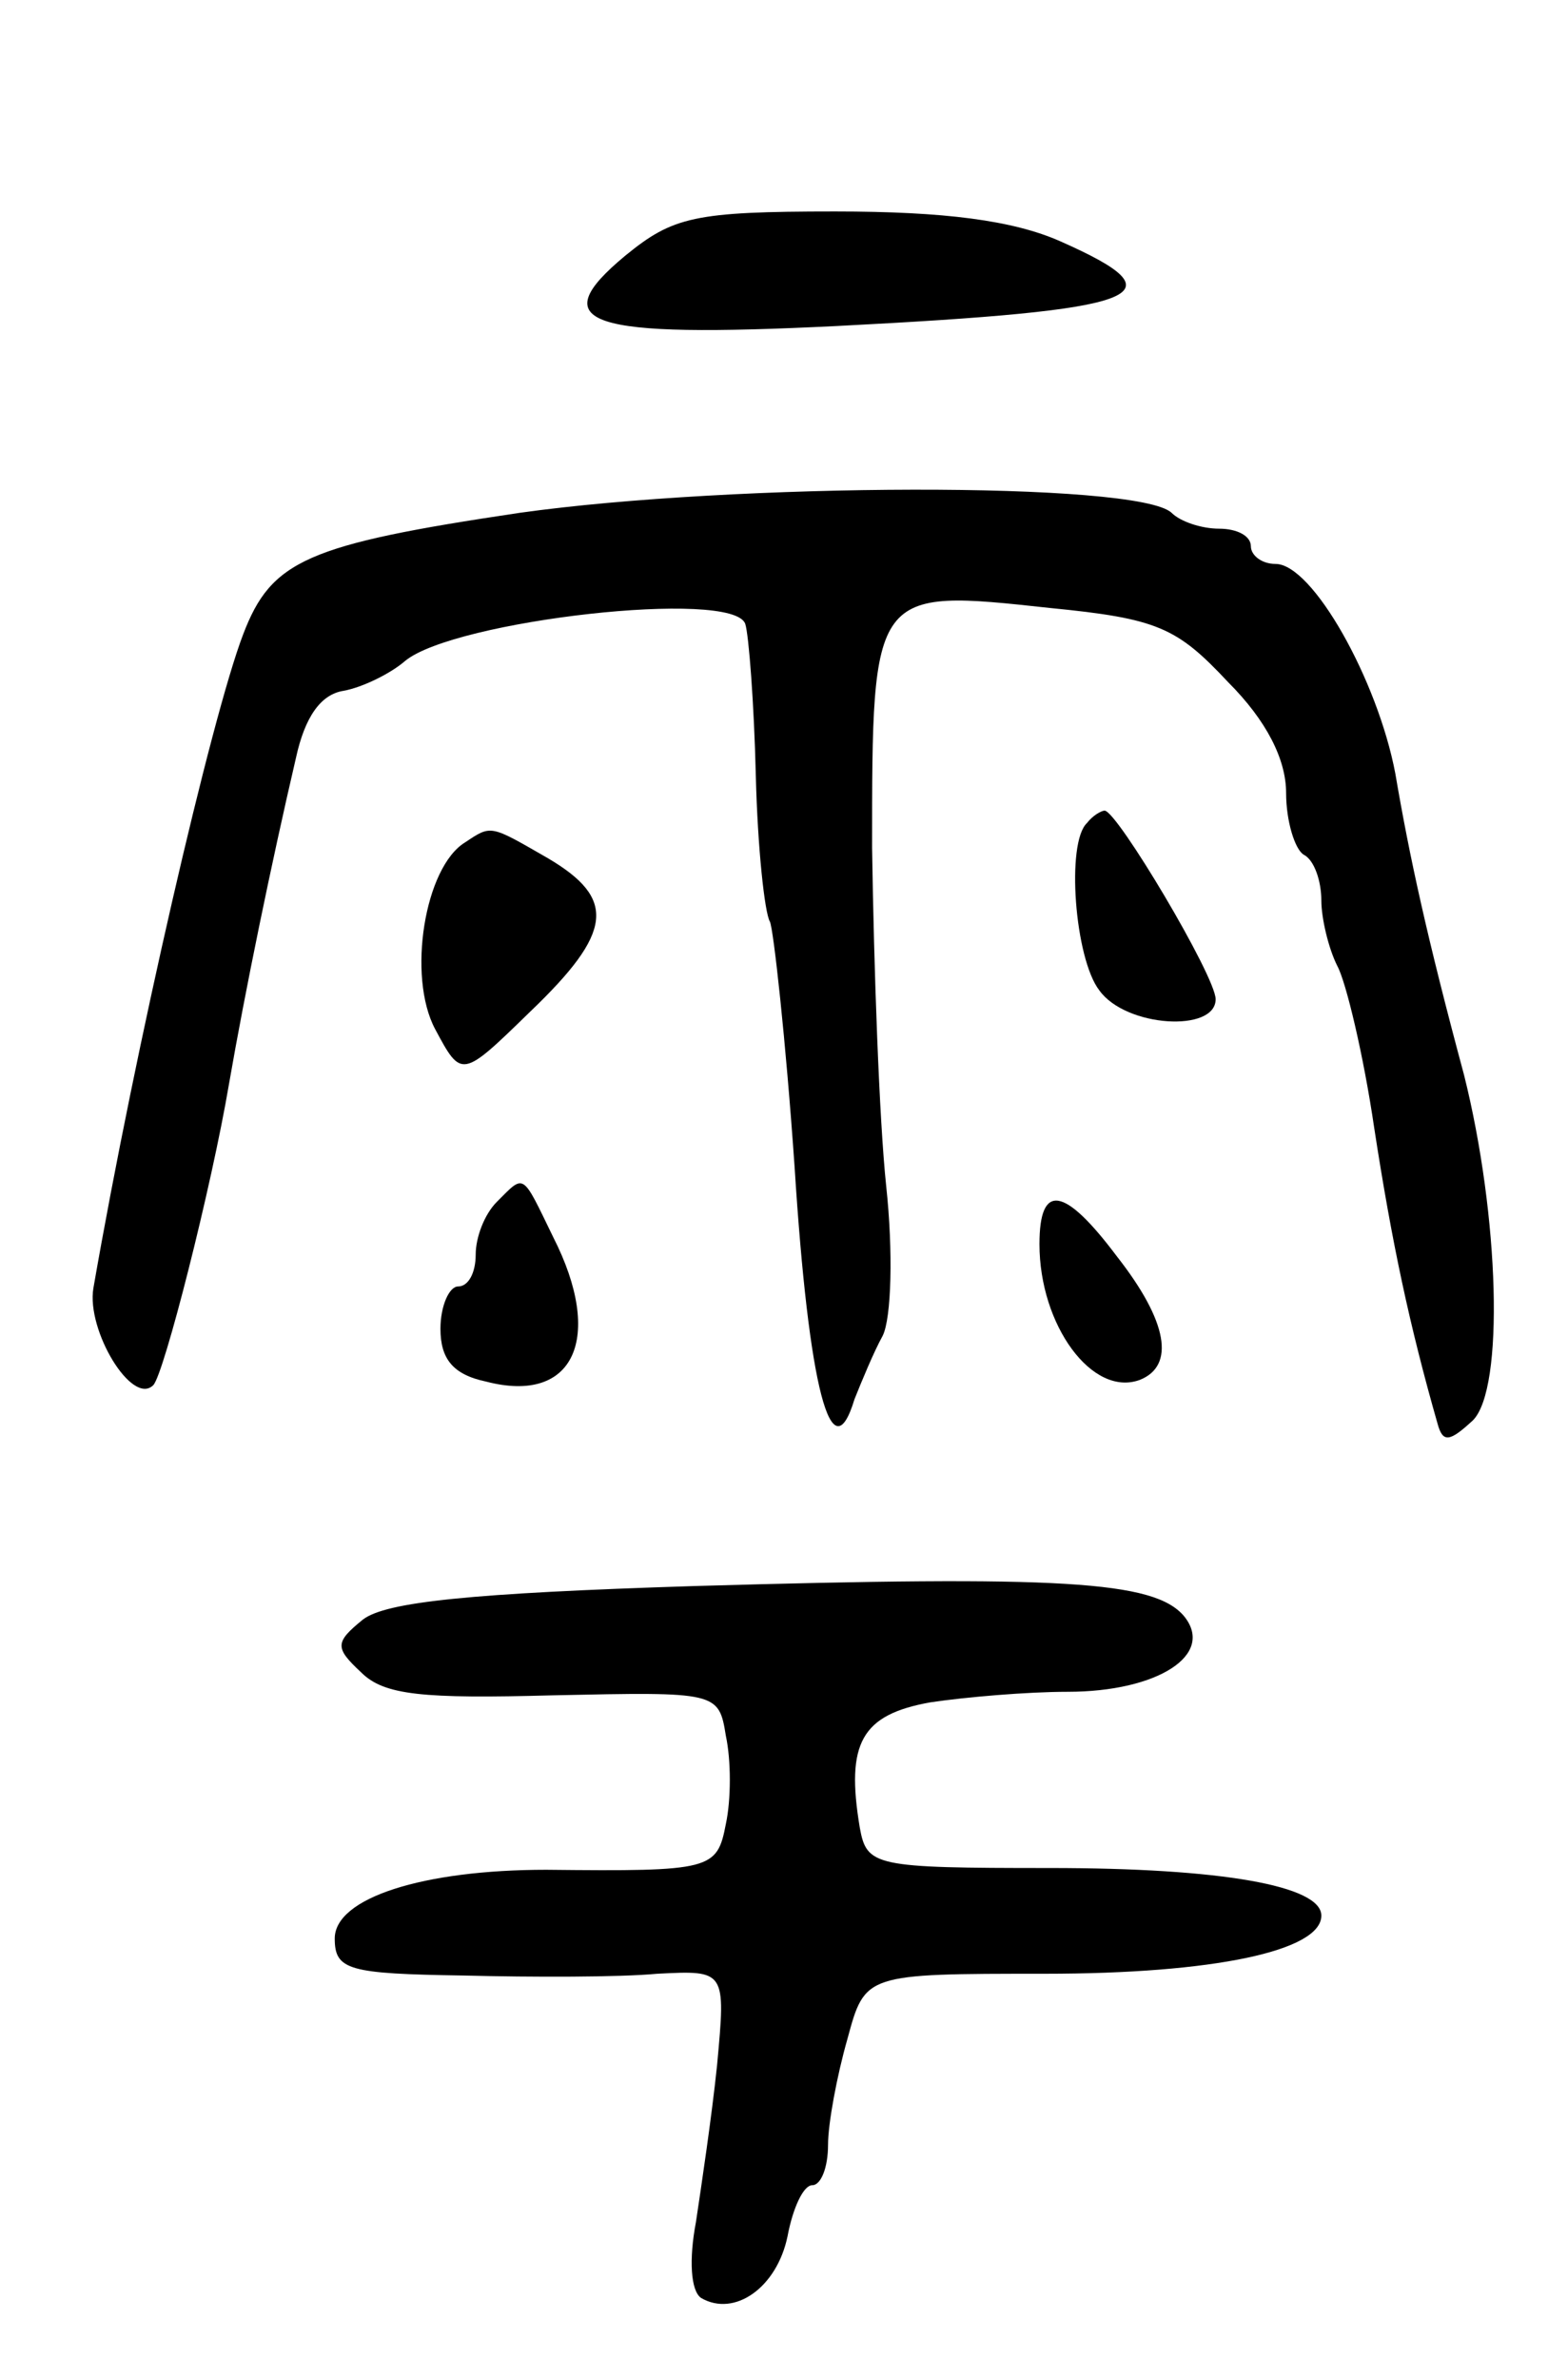 <svg version="1.0" xmlns="http://www.w3.org/2000/svg"
 width="89pt" height="135pt" viewBox="0 0 89 135"
 preserveAspectRatio="xMidYMid meet">
<g transform="translate(0,135) scale(0.1,-0.1)"
fill="#000000" stroke="none">
<path d="M355 1205 c-47 -39 -22 -47 120 -40 175 9 197 17 127 48 -27 12 -66
17 -128 17 -80 0 -92 -3 -119 -25z"/>
<path d="M295 1059 c-121 -18 -141 -27 -157 -69 -18 -47 -61 -233 -85 -371 -4
-24 22 -67 34 -55 6 6 33 112 43 171 9 52 24 125 38 185 5 23 14 36 27 38 11
2 27 10 35 17 28 23 186 41 193 21 2 -6 5 -45 6 -86 1 -41 5 -78 8 -83 2 -4 9
-67 14 -139 8 -126 21 -175 34 -132 4 10 11 27 16 36 5 10 6 48 2 85 -4 38 -7
124 -8 192 0 147 0 147 101 136 61 -6 72 -11 101 -42 22 -22 33 -44 33 -63 0
-16 5 -32 10 -35 6 -3 10 -15 10 -26 0 -10 4 -27 9 -37 5 -9 15 -51 21 -92 10
-65 20 -112 36 -168 3 -11 7 -10 20 2 18 18 15 116 -5 196 -21 78 -31 124 -39
171 -10 53 -47 119 -68 119 -8 0 -14 5 -14 10 0 6 -8 10 -18 10 -10 0 -22 4
-27 9 -19 18 -249 17 -370 0z"/>
<path d="M617 883 c-12 -11 -7 -77 7 -95 15 -21 66 -24 66 -5 0 13 -56 107
-63 107 -2 0 -7 -3 -10 -7z"/>
<path d="M264 872 c-23 -14 -33 -76 -17 -106 15 -28 15 -28 54 10 47 45 49 64
10 87 -33 19 -32 19 -47 9z"/>
<path d="M282 668 c-7 -7 -12 -20 -12 -30 0 -10 -4 -18 -10 -18 -5 0 -10 -11
-10 -24 0 -17 7 -26 26 -30 50 -13 67 25 38 82 -18 37 -16 36 -32 20z"/>
<path d="M590 644 c0 -46 30 -87 57 -77 20 8 16 33 -13 70 -30 40 -44 42 -44
7z"/>
<path d="M394 450 c-127 -4 -175 -9 -188 -19 -16 -13 -16 -16 -1 -30 13 -13
35 -15 109 -13 93 2 94 2 98 -23 3 -14 3 -36 0 -50 -5 -26 -8 -27 -102 -26
-70 0 -120 -16 -120 -39 0 -18 8 -20 73 -21 39 -1 89 -1 110 1 39 2 39 2 34
-52 -3 -29 -9 -69 -12 -89 -4 -21 -3 -39 3 -43 19 -11 43 6 49 35 3 16 9 29
14 29 5 0 9 10 9 23 0 12 5 39 11 60 10 37 10 37 112 37 96 0 157 13 157 33 0
17 -57 27 -154 27 -100 0 -104 1 -108 23 -8 48 1 64 40 71 20 3 55 6 78 6 51
0 84 21 66 43 -17 20 -70 23 -278 17z"/>
</g>
</svg>
